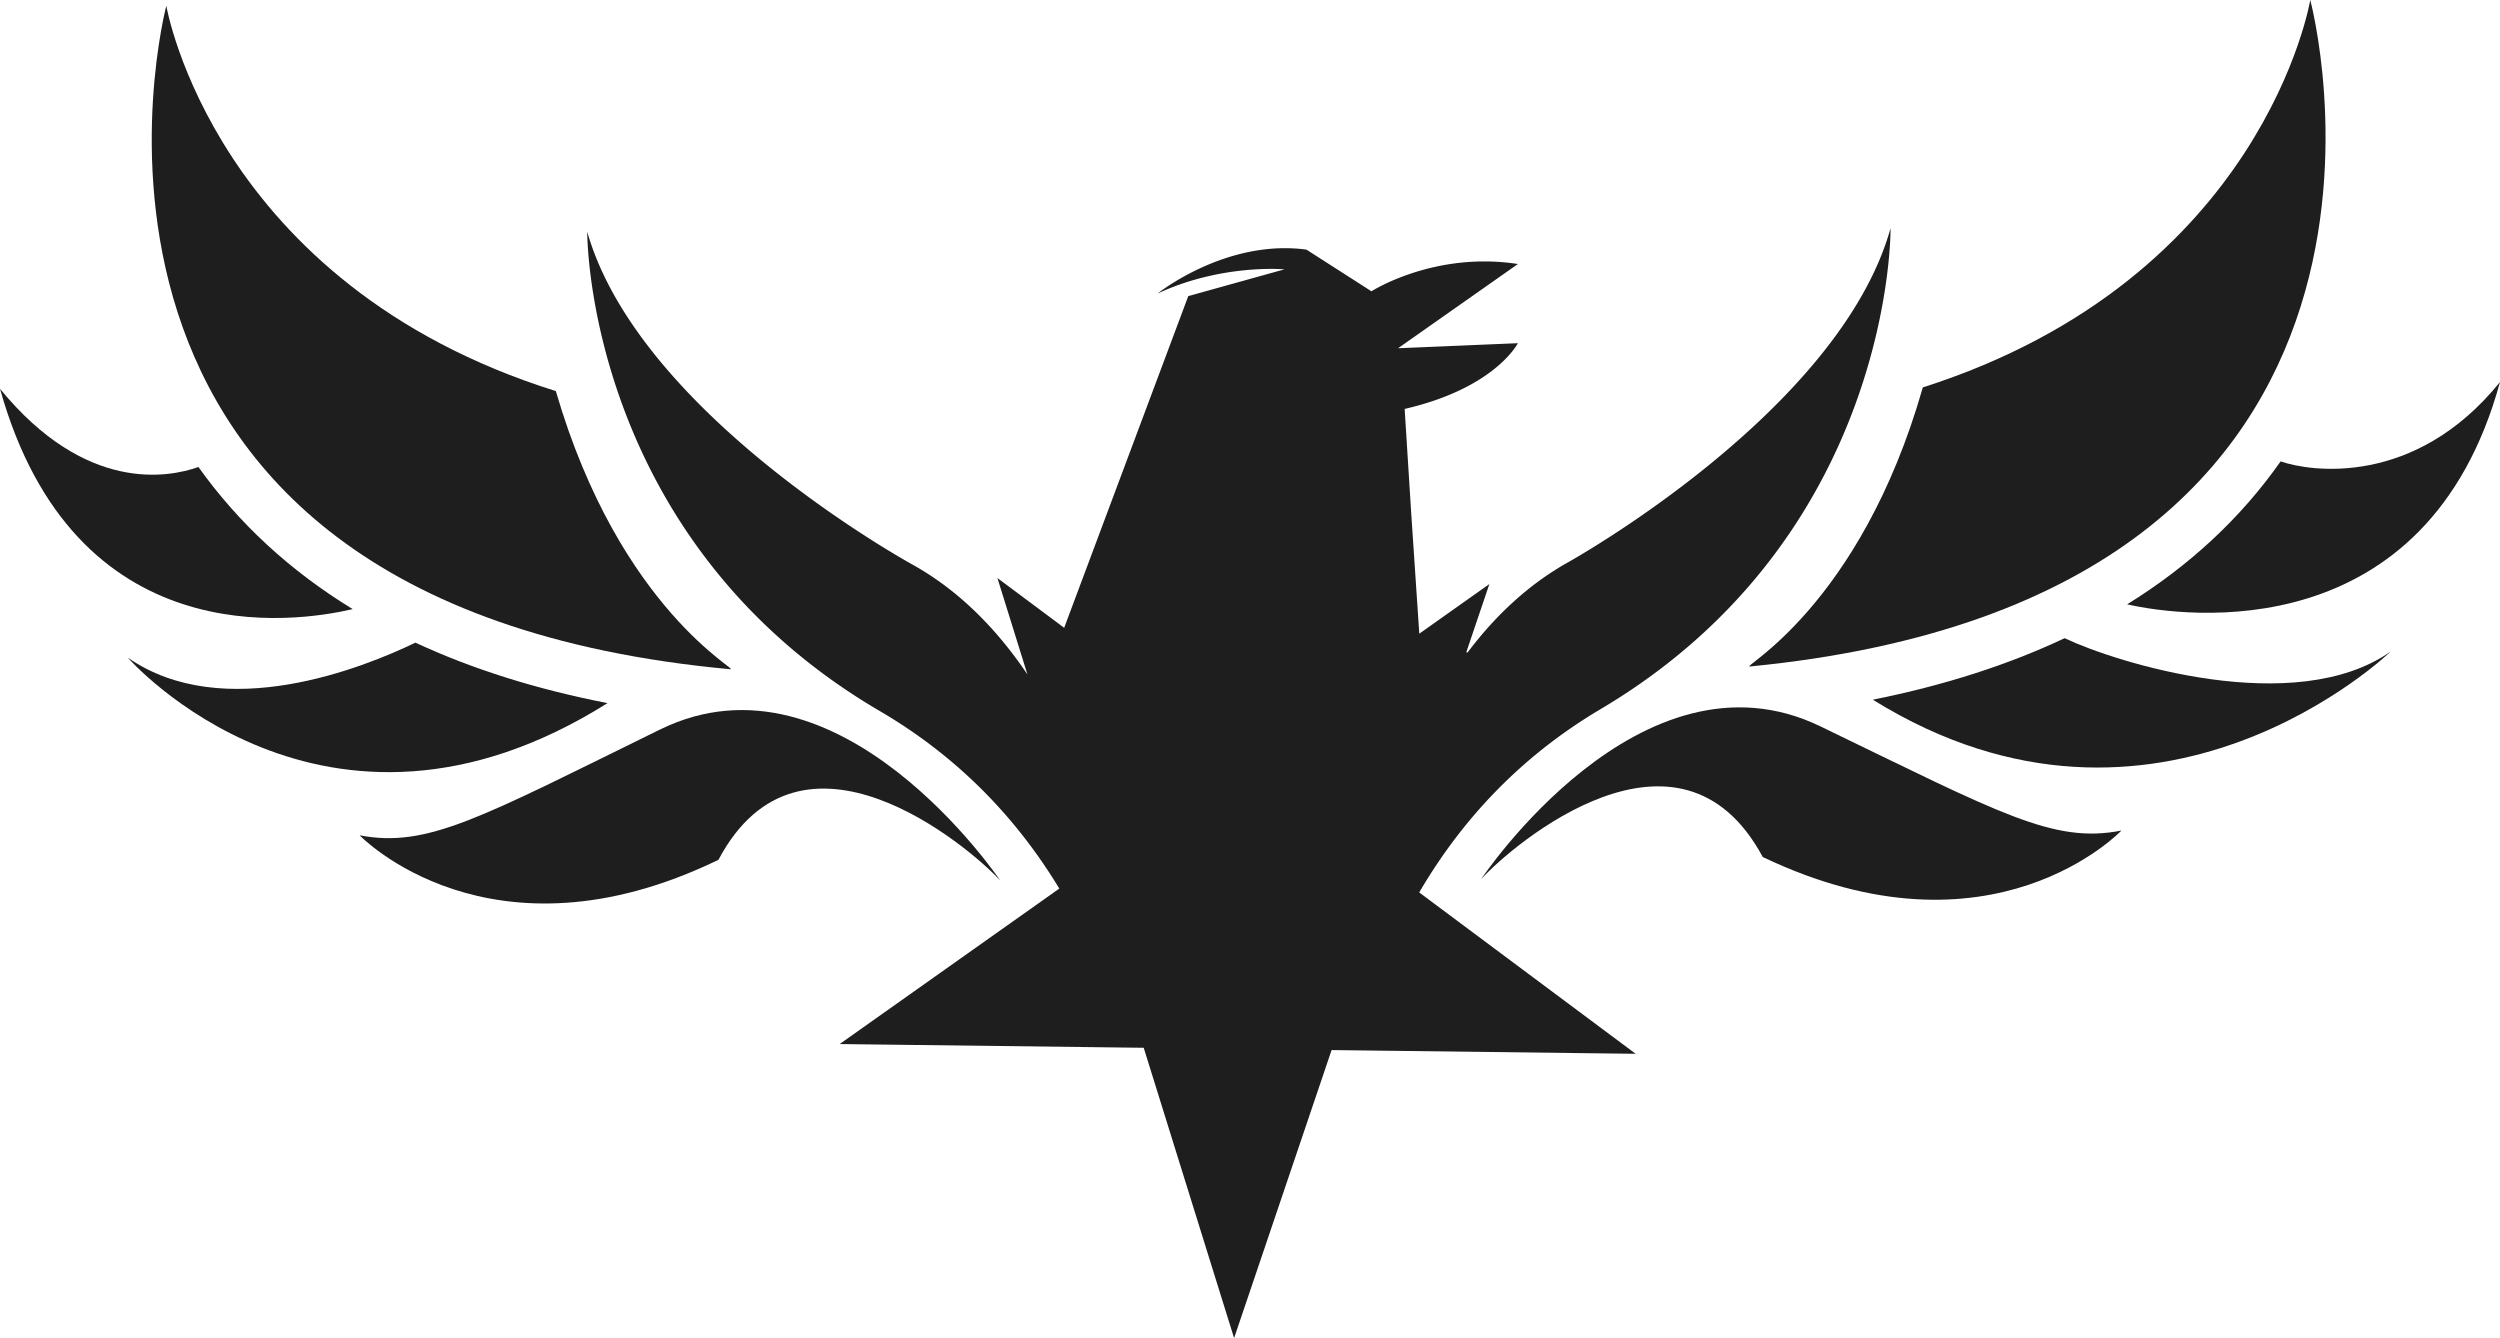 <svg id="Layer_1" data-name="Layer 1" xmlns="http://www.w3.org/2000/svg" viewBox="0 0 11368.53 6084.8">
	<title>LOGO</title>
	<g style="color: #1e1e1e">
		<path fill="currentColor" d="M3553.79,800.54c-817.83-395.59-1543,694.79-1543,694.79,141.35-155.67,902.23-804.51,1280.61-100.82,1043.93,499.16,1631.13-120.25,1631.13-120.25C4613.46,1335.17,4371.61,1196.09,3553.79,800.54Z" transform="translate(4724.53 2502.59)"/>
		<path fill="currentColor" d="M-176.34,1501.24S-907.37,414.79-1723,814.78s-1056.78,540.35-1366.19,481.11c0,0,590.53,616.23,1631.75,111.43C-1082.9,701.6-318.53,1346.33-176.34,1501.24Z" transform="translate(4724.53 2502.59)"/>
		<path fill="currentColor" d="M3233.89,528.09c3278.61-320,2547.28-3030.68,2547.28-3030.68S5572-1236.62,4019.33-740.89C3732.43,263.85,3179.12,538.05,3233.89,528.09Z" transform="translate(4724.53 2502.59)"/>
		<path fill="currentColor" d="M-1404.62,540.61c54.82,9.66-500-261.54-792.28-1264.72-1555.35-487.35-1771.33-1752.16-1771.33-1752.16S-4684.92,238.3-1404.62,540.61Z" transform="translate(4724.53 2502.59)"/>
		<path fill="currentColor" d="M4664.17,399.5Q4277.79,581.81,3792,679.25C5087.56,1484,6147,460.06,6147,460.06,5712.26,765.76,4897.32,510.69,4664.17,399.5Z" transform="translate(4724.53 2502.59)"/>
		<path fill="currentColor" d="M-1961.92,694.78q-485.85-94.74-873.65-275c-232.56,112.44-871.75,371.43-1308.07,68.08C-4143.64,487.83-3253.11,1506.47-1961.92,694.78Z" transform="translate(4724.53 2502.59)"/>
		<path fill="currentColor" d="M5646.4-404.46c-181.35,258.22-414.74,474.83-697.92,650C5213.44,306.12,6312,447.64,6644-765.32,6257-286.77,5781.89-357.21,5646.4-404.46Z" transform="translate(4724.53 2502.59)"/>
		<path fill="currentColor" d="M-3120.71,267.32Q-3546.9,6.86-3822.13-378.91c-135.23,48-512.83,120.73-902.4-355.73C-4386,476.51-3385.34,329.32-3120.71,267.32Z" transform="translate(4724.53 2502.59)"/>
		<path fill="currentColor" d="M1729.27,1555.68l1.82-3.12q5.54-9.4,11.14-18.8c182.48-305.09,441.5-592.29,811.53-811.48C3889.11-68.94,3872.57-1464.56,3872.57-1464.56,3638.28-626.35,2399,58.45,2399,58.45c-175.75,99.71-324.39,239.66-449.89,406.16l-.25,0-5.72-.83,105.1-310.44L1827.7,309.48,1729.58,379,1693.28-162,1663-643c412-95,515-299,515-299l-545,23,545-383c-381-59-666,124-666,124l-295.68-189.52c-70.08-9.43-138.09-8-202.26.57-75.64,10-145.95,30-208,53.43-160.16,60.56-265.64,145-266.92,146,84-39.38,167.62-65.21,244-82A1294.8,1294.8,0,0,1,1045-1279.76c44.88-.44,71.24,2,71.24,2l-64,17.81-296.24,82.46L679-1156,450.85-546.28v0L122.63,331.05l-7.93,21.2L110.31,349l-3.1-2.31-1.75-1.3L65.4,315.49-188.92,125.94-52.33,564.45Q-56,559-59.69,553.59C-198.35,350.9-367,181.3-572.23,66.4c0,0-1243-678.2-1481.9-1515,0,0-9,1395.83,1330.76,2179.67C-368.53,938.7-114.76,1209,67.68,1497.92q12.64,20,24.83,40.17l-4.2,3-2.63,1.86-992,702.2,1330.94,16.3,2.6,0,39.14.48,10,.12,108.31,347.86,6.94,22.3v0l295.79,950,61.17-180.71,382.2-1129,125.68,1.54,1257,15.39-953.33-710.64Z" transform="translate(4724.53 2502.59)"/>
	</g>
</svg>
